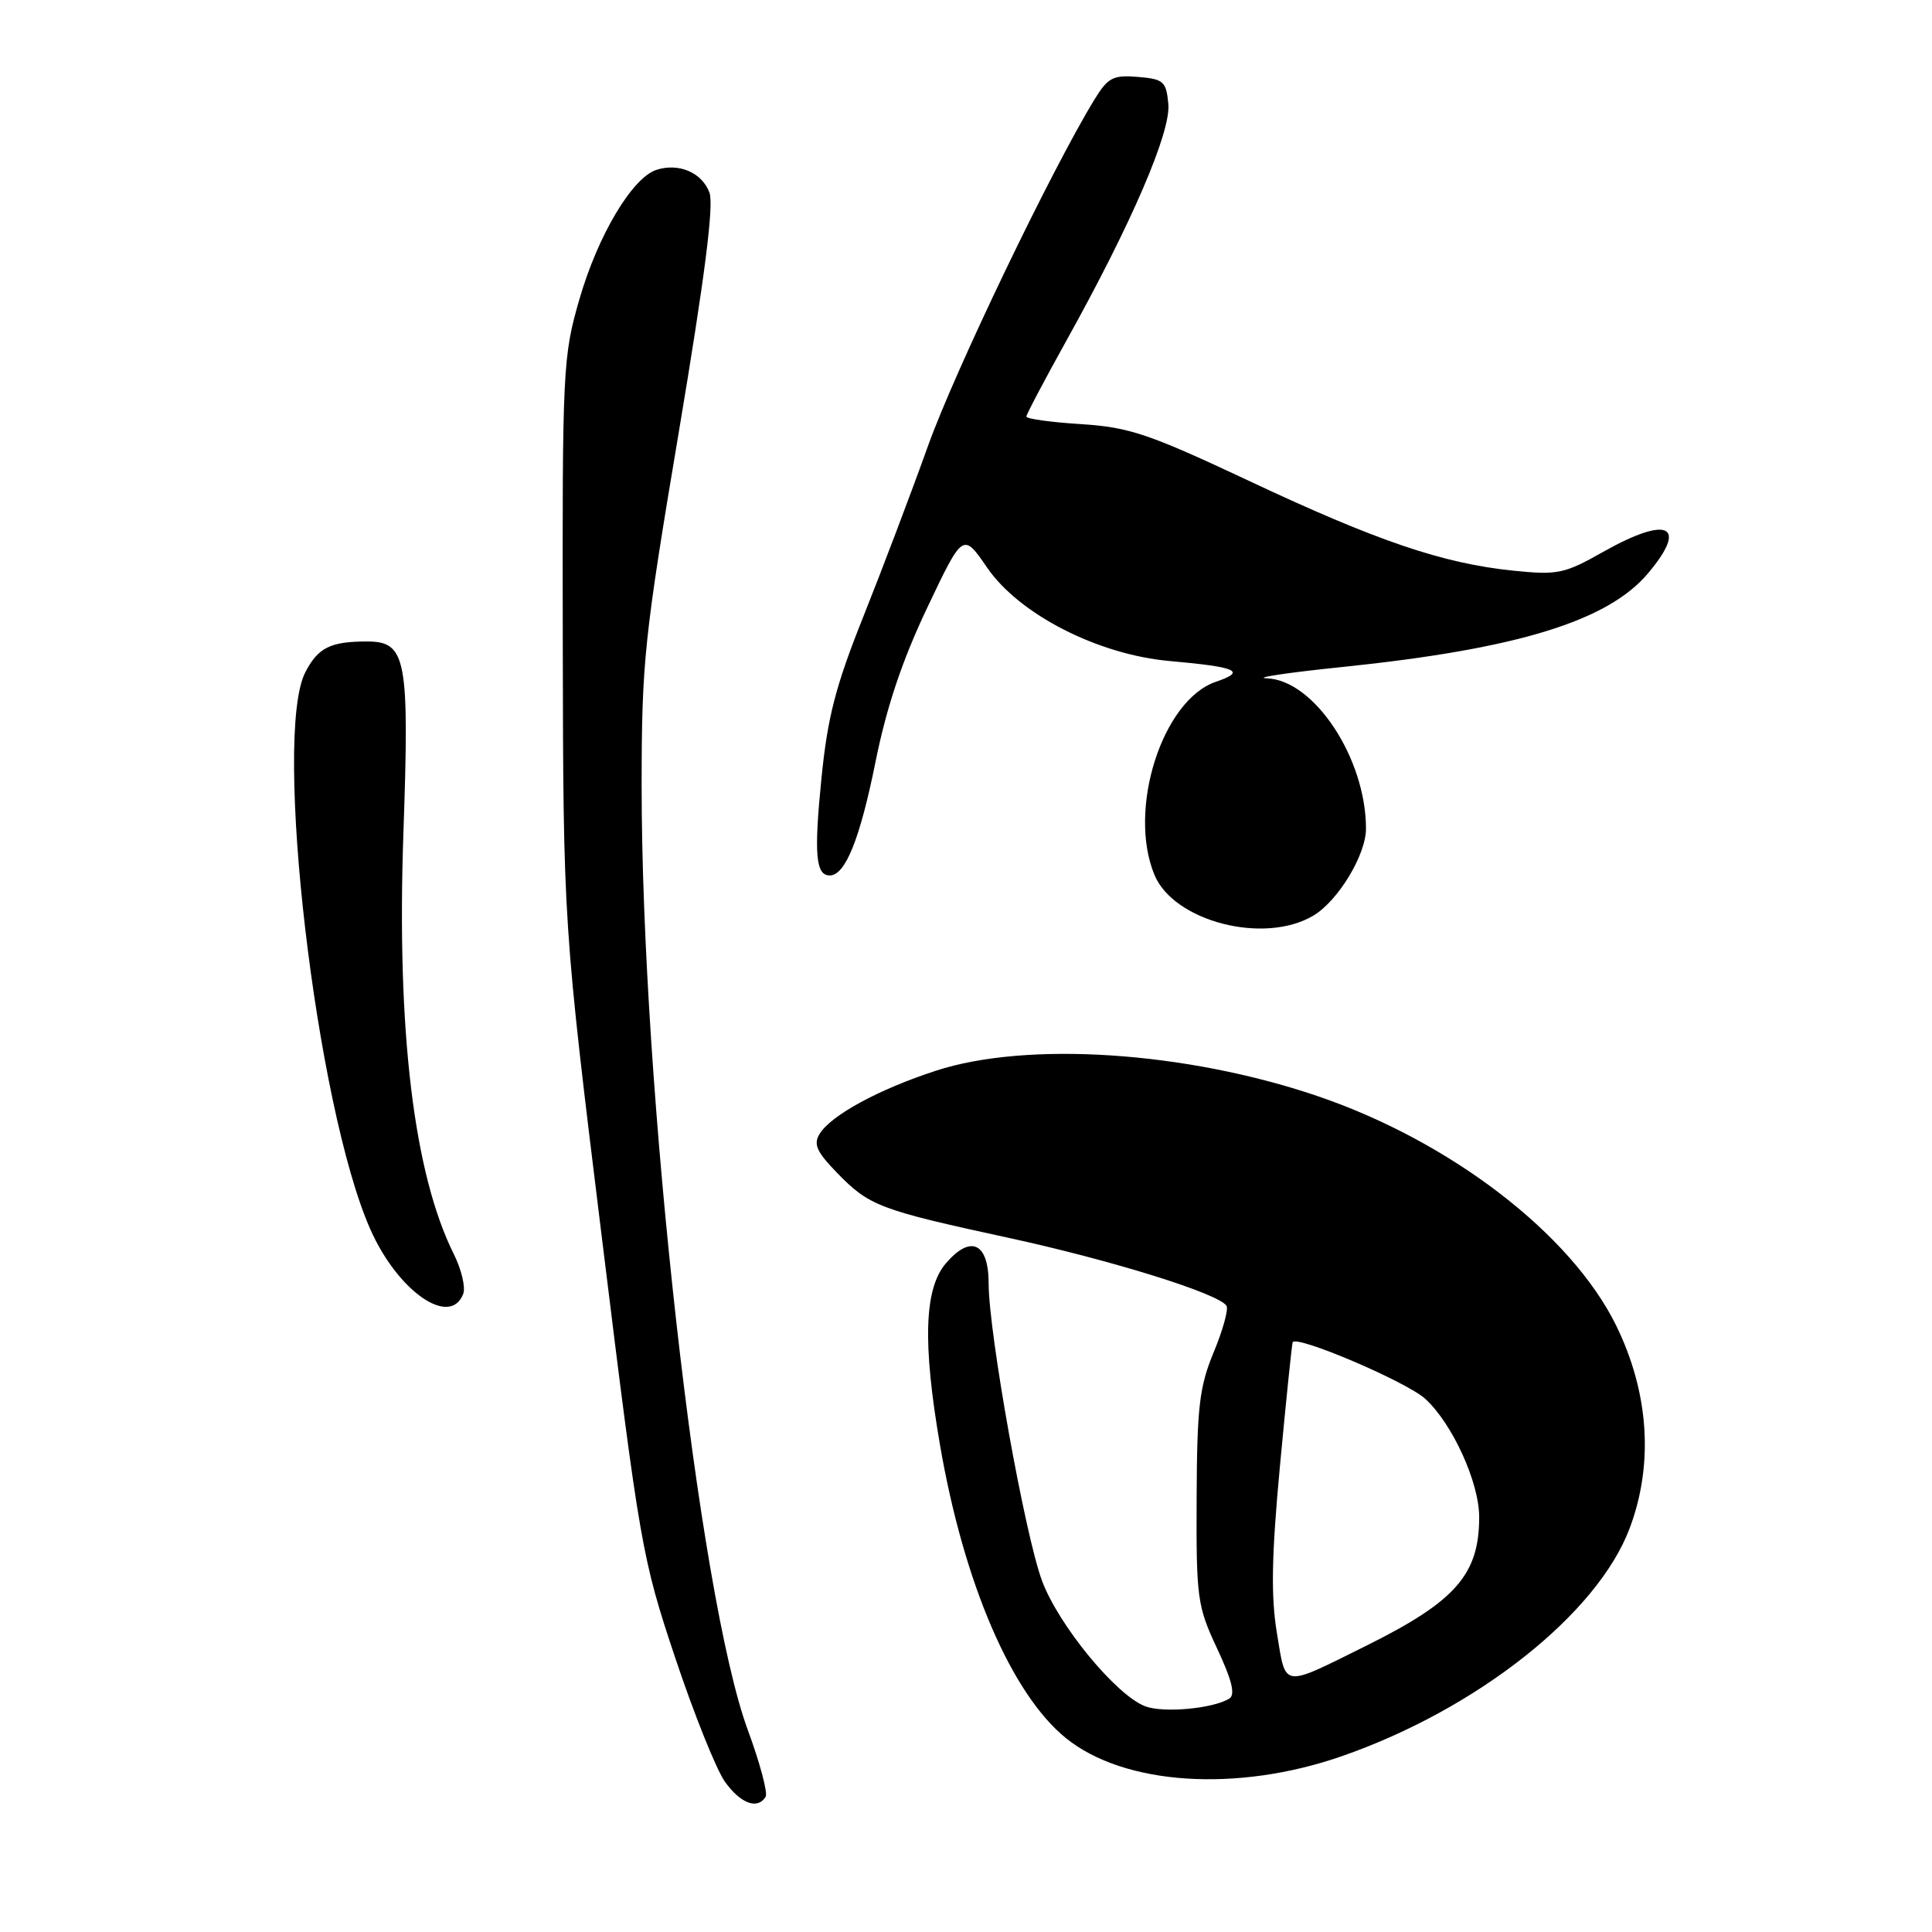 <?xml version="1.0" encoding="UTF-8" standalone="no"?>
<!DOCTYPE svg PUBLIC "-//W3C//DTD SVG 1.1//EN" "http://www.w3.org/Graphics/SVG/1.1/DTD/svg11.dtd" >
<svg xmlns="http://www.w3.org/2000/svg" xmlns:xlink="http://www.w3.org/1999/xlink" version="1.1" viewBox="0 0 256 256">
 <g >
 <path fill="currentColor"
d=" M 101.45 238.09 C 101.76 237.58 100.70 233.60 99.09 229.24 C 92.57 211.56 85.01 144.24 85.02 104.00 C 85.03 87.69 85.36 84.51 89.96 57.16 C 93.39 36.71 94.62 27.12 94.00 25.50 C 93.00 22.86 89.96 21.56 87.00 22.50 C 83.79 23.52 79.23 31.16 76.78 39.64 C 74.58 47.22 74.50 48.84 74.57 85.00 C 74.64 122.50 74.64 122.50 79.79 164.31 C 84.78 204.86 85.08 206.53 89.46 219.64 C 91.94 227.07 94.91 234.47 96.05 236.08 C 98.13 238.99 100.37 239.82 101.45 238.09 Z  M 177.81 232.70 C 195.73 226.46 211.68 213.84 215.94 202.50 C 219.14 193.99 218.50 184.49 214.13 175.60 C 208.15 163.47 192.15 151.20 174.50 145.21 C 157.12 139.32 136.10 137.93 124.00 141.88 C 116.47 144.33 110.15 147.76 108.62 150.22 C 107.75 151.61 108.19 152.60 110.91 155.40 C 115.16 159.79 116.53 160.31 133.50 163.99 C 147.26 166.97 161.52 171.41 162.52 173.03 C 162.80 173.48 162.04 176.25 160.82 179.18 C 158.92 183.77 158.61 186.42 158.56 198.50 C 158.50 211.77 158.64 212.81 161.27 218.43 C 163.25 222.65 163.71 224.56 162.89 225.07 C 160.73 226.41 154.15 227.01 151.74 226.09 C 147.90 224.63 140.28 215.37 138.08 209.48 C 135.83 203.47 131.00 176.59 131.00 170.08 C 131.00 164.68 128.64 163.55 125.34 167.39 C 122.46 170.74 122.23 177.97 124.56 191.50 C 127.71 209.78 134.03 224.47 141.24 230.31 C 148.97 236.56 163.91 237.54 177.81 232.70 Z  M 61.38 171.44 C 61.71 170.59 61.15 168.22 60.14 166.19 C 54.83 155.54 52.55 136.60 53.45 110.50 C 54.26 87.16 53.85 85.00 48.61 85.00 C 43.78 85.00 42.14 85.82 40.46 89.07 C 36.13 97.44 41.86 146.60 49.07 162.89 C 52.71 171.12 59.66 175.94 61.38 171.44 Z  M 174.00 121.34 C 177.29 119.40 181.00 113.28 181.00 109.80 C 181.00 100.49 174.14 90.10 167.85 89.88 C 166.01 89.82 170.56 89.13 177.97 88.37 C 201.06 85.98 213.05 82.29 218.37 75.97 C 223.76 69.57 221.03 68.27 212.42 73.13 C 207.27 76.04 206.41 76.22 200.46 75.61 C 191.15 74.65 182.44 71.69 165.50 63.72 C 152.24 57.49 149.66 56.61 143.25 56.20 C 139.26 55.95 136.00 55.50 136.00 55.20 C 136.00 54.91 138.40 50.36 141.33 45.09 C 149.96 29.57 155.17 17.47 154.81 13.77 C 154.53 10.78 154.18 10.47 150.77 10.19 C 147.48 9.92 146.81 10.27 145.02 13.19 C 139.33 22.49 126.55 49.09 122.96 59.10 C 120.72 65.36 116.85 75.56 114.37 81.77 C 110.73 90.88 109.66 95.01 108.85 103.10 C 107.84 113.18 108.08 116.00 109.95 116.00 C 112.00 116.00 113.94 111.21 116.00 101.00 C 117.47 93.68 119.56 87.48 122.86 80.53 C 127.60 70.55 127.60 70.55 130.81 75.23 C 135.07 81.42 145.50 86.75 155.00 87.59 C 163.96 88.39 165.20 88.95 161.11 90.34 C 154.00 92.77 149.38 107.27 152.97 115.92 C 155.53 122.10 167.49 125.19 174.00 121.34 Z  M 169.20 216.41 C 168.39 211.52 168.49 206.19 169.60 194.24 C 170.41 185.58 171.17 178.22 171.28 177.87 C 171.65 176.81 186.35 183.07 188.85 185.35 C 192.45 188.64 196.00 196.42 196.00 201.02 C 196.00 208.62 192.88 212.18 181.11 218.03 C 169.72 223.68 170.42 223.77 169.20 216.41 Z "/>
</g>
</svg>
